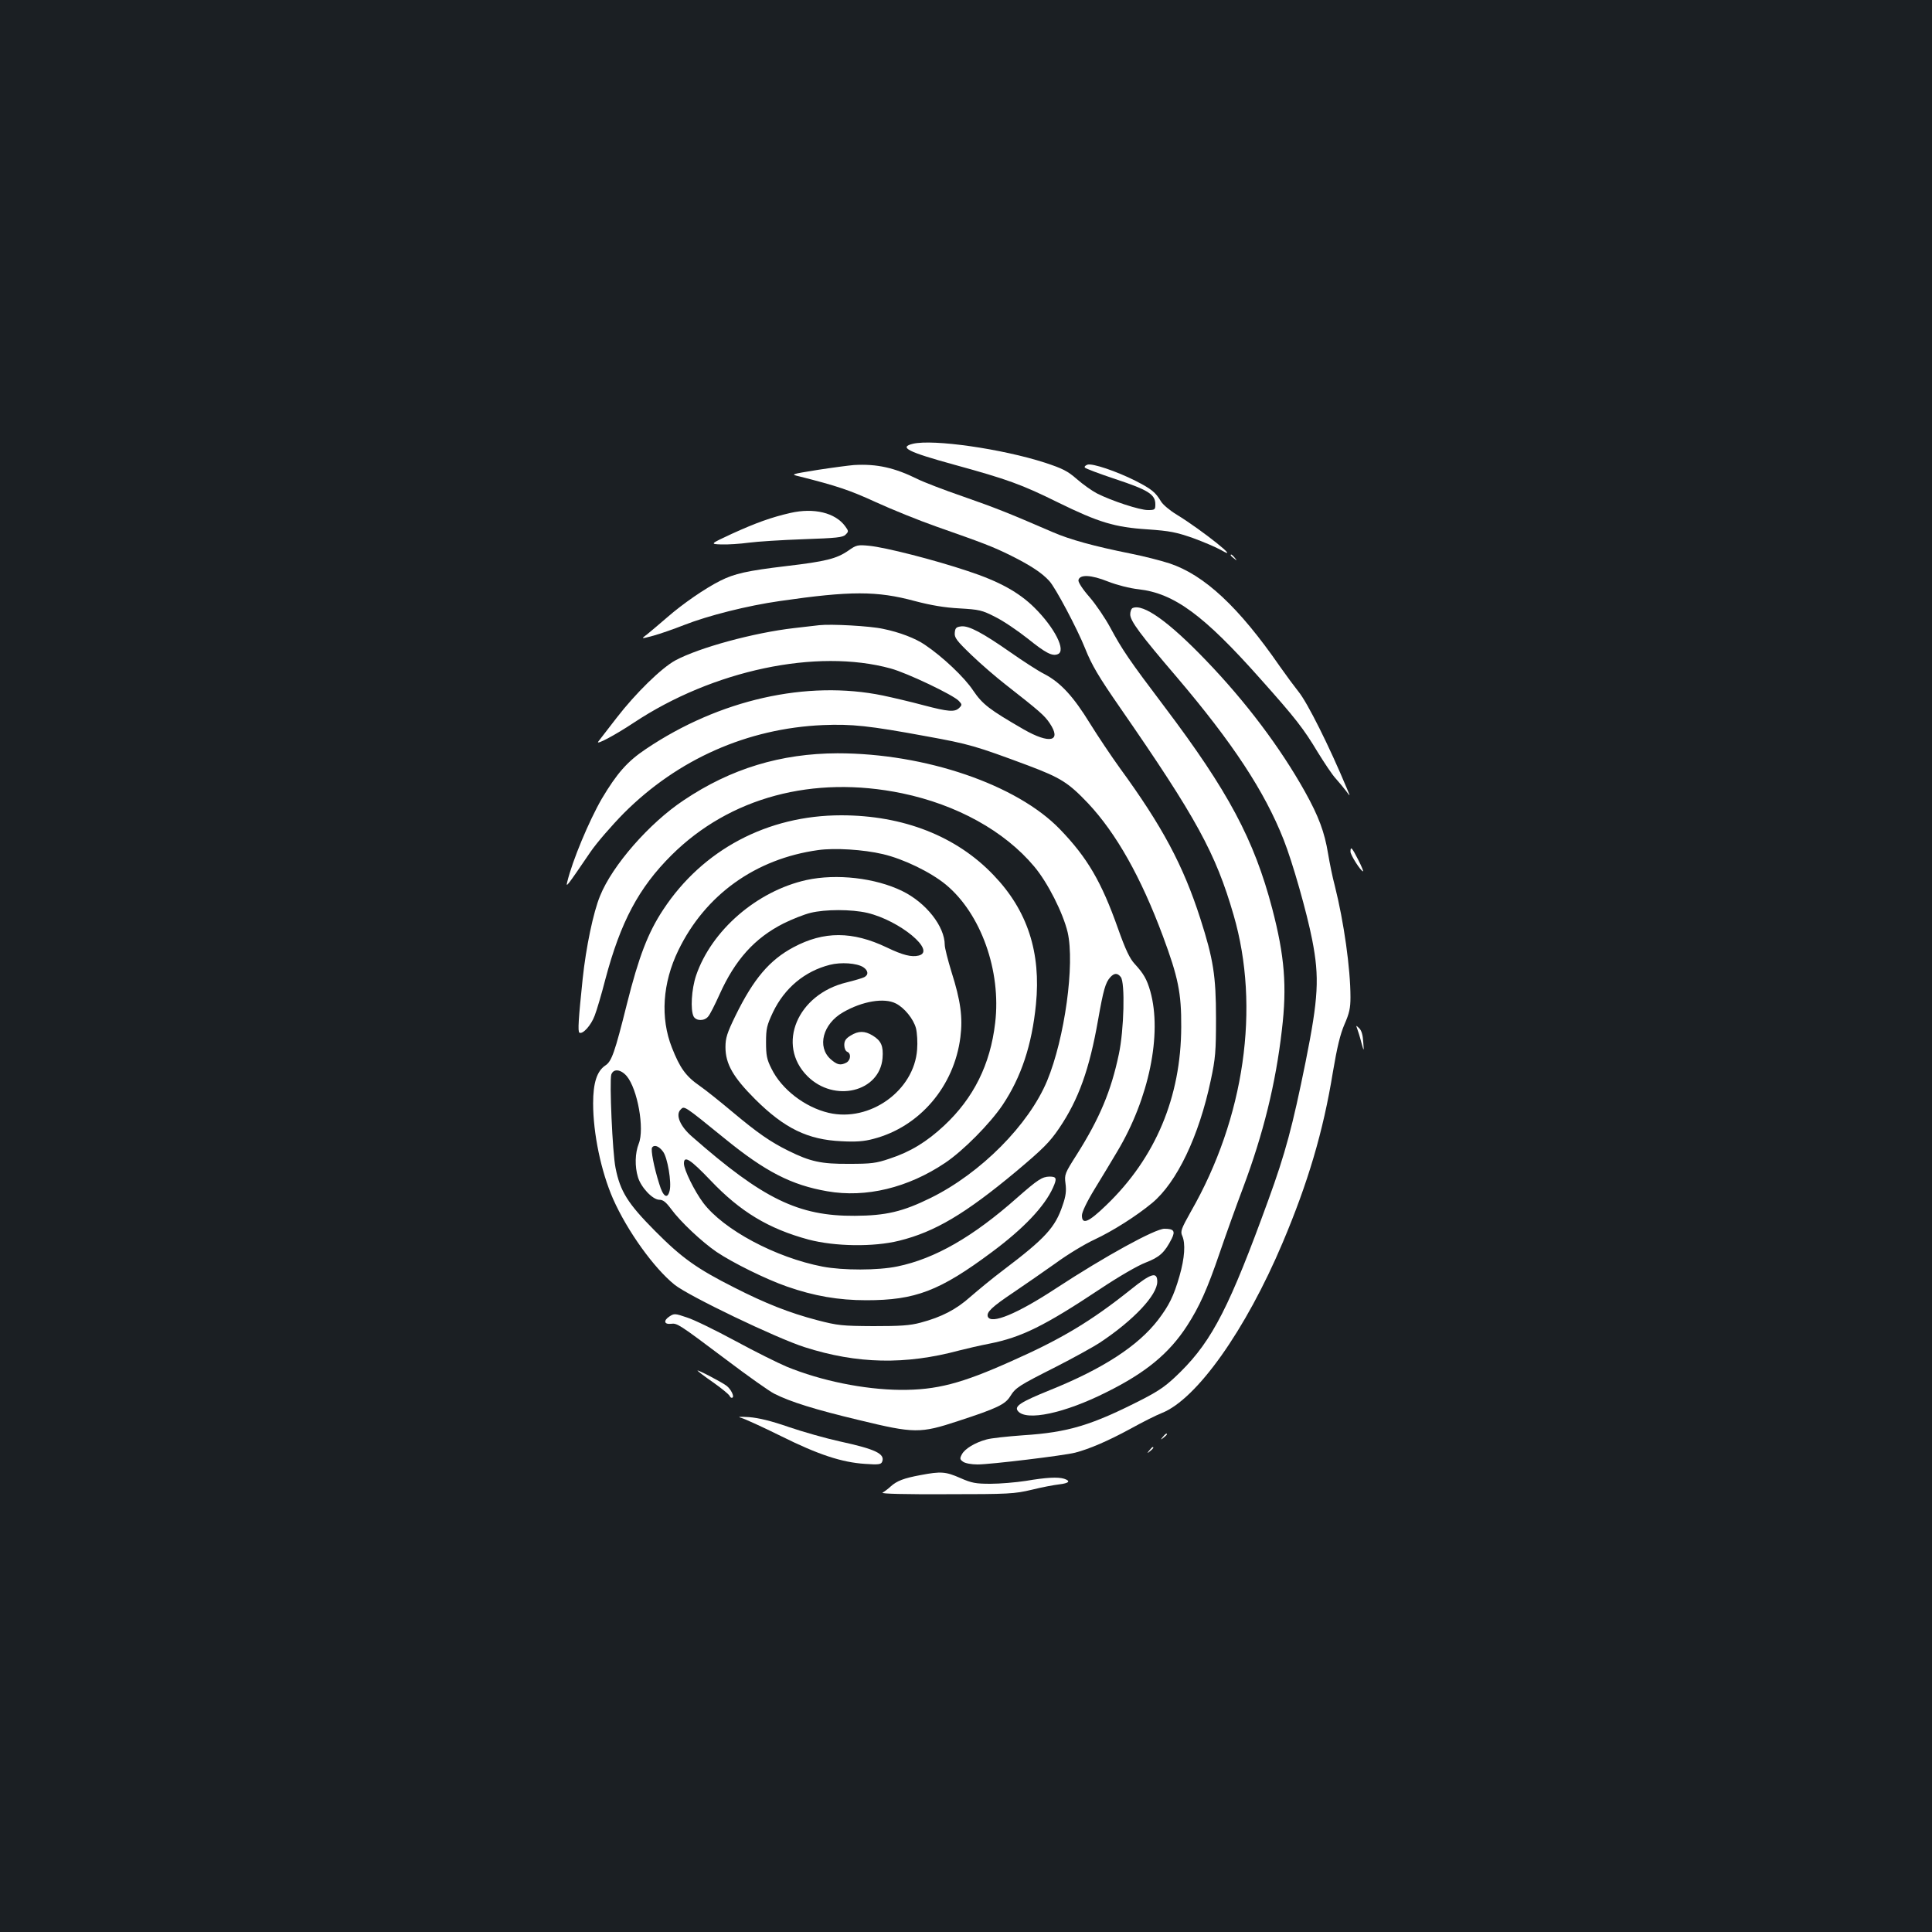 <?xml version="1.0" standalone="no"?>
<!DOCTYPE svg PUBLIC "-//W3C//DTD SVG 20010904//EN"
 "http://www.w3.org/TR/2001/REC-SVG-20010904/DTD/svg10.dtd">
<svg version="1.0" xmlns="http://www.w3.org/2000/svg"
 width="1000pt" height="1000pt" viewBox="0 0 1000 1000"
 preserveAspectRatio="xMidYMid meet">
<rect width="100%" height="100%" fill="#1b1f23"/>
<g transform="translate(0,1000) scale(0.1,-0.1)"
fill="#ffffff" stroke="none">
<path d="M4725 7703 c-74 -18 -27 -42 213 -108 277 -76 351 -103 537 -195 212
-104 294 -129 465 -140 116 -8 149 -15 235 -45 55 -20 120 -48 145 -62 113
-66 -98 103 -229 183 -35 21 -72 52 -82 69 -28 47 -49 64 -131 106 -99 50
-224 92 -249 84 -11 -4 -17 -10 -14 -15 3 -5 75 -32 159 -60 169 -56 206 -79
206 -130 0 -28 -2 -30 -39 -30 -42 0 -186 47 -263 86 -25 13 -72 46 -104 74
-48 42 -74 55 -165 85 -223 72 -579 123 -684 98z"/>
<path d="M4420 7593 c-25 -2 -109 -13 -187 -25 -142 -23 -142 -23 -95 -34 194
-49 260 -71 395 -133 83 -38 224 -95 312 -126 245 -86 293 -104 388 -151 100
-50 160 -89 198 -131 32 -34 146 -250 185 -348 35 -88 70 -147 183 -310 393
-568 493 -750 586 -1071 139 -477 57 -1050 -221 -1535 -50 -89 -55 -103 -45
-125 18 -40 13 -115 -14 -209 -30 -104 -54 -152 -111 -227 -104 -135 -286
-253 -559 -363 -153 -62 -187 -84 -166 -109 44 -53 241 -11 456 97 206 102
327 202 420 346 63 98 103 186 168 376 30 88 84 239 121 337 105 280 169 539
201 817 27 227 14 383 -50 628 -94 358 -228 608 -557 1044 -183 242 -219 295
-282 412 -26 48 -74 119 -107 157 -36 41 -59 77 -57 87 6 31 66 28 153 -7 46
-18 112 -35 158 -40 185 -21 338 -134 631 -464 183 -205 223 -257 297 -380 34
-55 75 -117 93 -136 17 -19 41 -48 54 -65 22 -30 22 -30 3 15 -91 218 -204
444 -250 500 -20 25 -63 83 -96 130 -213 308 -391 474 -572 534 -43 14 -132
37 -198 50 -194 39 -317 73 -407 112 -231 100 -297 126 -463 184 -99 34 -205
75 -235 90 -119 59 -211 80 -330 73z"/>
<path d="M4091 7345 c-97 -22 -178 -51 -303 -108 -114 -53 -114 -53 -53 -55
33 -1 96 3 140 9 44 6 171 14 283 18 171 6 205 9 219 24 16 16 16 18 -3 44
-51 69 -161 96 -283 68z"/>
<path d="M4391 7150 c-61 -42 -117 -56 -321 -80 -202 -24 -269 -39 -342 -76
-78 -39 -194 -119 -273 -188 -39 -34 -86 -73 -104 -88 -35 -26 -35 -26 32 -8
36 10 107 35 158 55 125 49 327 100 495 124 366 53 503 53 699 0 84 -22 154
-34 231 -38 102 -6 117 -9 185 -44 41 -20 116 -71 168 -112 92 -74 127 -93
156 -81 45 17 -16 137 -121 241 -81 80 -183 136 -344 189 -176 59 -428 123
-511 131 -60 6 -67 4 -108 -25z"/>
<path d="M6370 7126 c0 -2 8 -10 18 -17 15 -13 16 -12 3 4 -13 16 -21 21 -21
13z"/>
<path d="M5863 6853 c-7 -2 -13 -18 -13 -33 0 -34 52 -104 242 -326 288 -339
453 -589 552 -840 46 -116 120 -376 148 -519 38 -195 32 -300 -34 -630 -68
-336 -105 -474 -193 -716 -199 -548 -289 -725 -454 -889 -72 -71 -104 -94
-196 -142 -264 -135 -385 -172 -620 -187 -82 -6 -168 -15 -190 -22 -59 -16
-111 -48 -126 -76 -12 -22 -11 -27 6 -39 11 -8 43 -14 75 -14 66 0 446 46 505
61 73 19 169 60 285 123 63 35 137 72 163 82 181 71 435 430 626 882 131 310
210 575 260 883 22 130 38 196 60 247 25 57 31 84 31 140 0 149 -34 390 -81
577 -12 44 -27 119 -35 167 -18 110 -48 192 -120 321 -127 227 -305 464 -512
679 -193 201 -324 294 -379 271z"/>
<path d="M4240 6764 c-19 -2 -78 -9 -130 -15 -209 -24 -491 -101 -614 -167
-72 -39 -206 -170 -304 -297 -47 -60 -89 -116 -95 -123 -17 -22 85 32 183 97
410 272 947 386 1330 281 85 -23 326 -138 353 -168 17 -18 17 -21 2 -36 -23
-23 -57 -20 -186 14 -63 17 -157 39 -209 50 -393 81 -847 -21 -1227 -277 -96
-64 -150 -126 -228 -257 -66 -114 -153 -322 -179 -431 -8 -32 -2 -24 120 155
32 47 110 137 173 201 280 280 640 439 1031 456 148 6 238 -3 535 -58 221 -40
255 -50 526 -151 170 -64 209 -89 311 -196 146 -156 273 -381 387 -687 79
-213 96 -294 95 -470 -1 -363 -133 -678 -388 -923 -92 -89 -126 -103 -126 -53
0 17 25 70 66 137 37 60 89 147 117 194 164 274 233 608 171 829 -18 63 -35
92 -81 142 -25 27 -47 72 -87 185 -85 240 -158 365 -300 512 -223 231 -697
393 -1151 393 -293 -1 -552 -79 -796 -243 -178 -118 -370 -338 -433 -495 -35
-84 -73 -267 -90 -428 -22 -211 -26 -274 -17 -280 17 -10 60 37 79 88 11 28
36 113 55 187 79 298 173 475 343 644 301 299 733 415 1193 320 283 -59 530
-195 684 -379 70 -83 149 -240 173 -340 38 -165 -15 -549 -106 -769 -95 -228
-343 -478 -602 -606 -146 -72 -233 -92 -393 -93 -292 -2 -475 87 -842 409 -63
54 -88 114 -60 141 19 20 15 23 228 -150 211 -172 346 -241 531 -273 200 -35
418 18 610 147 94 63 232 203 297 299 97 145 152 311 173 521 27 269 -44 487
-219 669 -192 202 -468 310 -789 310 -381 0 -717 -178 -921 -488 -79 -119
-127 -245 -188 -488 -63 -252 -79 -298 -112 -319 -43 -29 -63 -89 -63 -196 0
-156 41 -352 103 -494 74 -167 212 -359 319 -445 74 -59 526 -276 673 -323
272 -87 521 -92 800 -17 39 10 108 26 155 35 167 33 285 91 577 285 93 62 193
120 233 135 72 28 98 51 135 124 19 39 11 51 -38 51 -48 0 -307 -142 -562
-309 -201 -132 -335 -187 -352 -146 -8 23 20 50 135 127 56 38 153 105 215
149 61 45 152 100 202 123 96 45 217 122 298 189 128 106 243 346 304 636 24
112 27 148 27 321 0 219 -14 306 -81 515 -89 277 -198 480 -417 780 -44 61
-113 164 -154 230 -86 140 -152 212 -236 256 -34 17 -112 68 -175 112 -146
102 -216 139 -255 135 -26 -3 -32 -8 -34 -32 -3 -26 8 -41 87 -117 50 -48 128
-115 173 -150 180 -141 204 -162 231 -202 64 -95 1 -110 -135 -32 -178 103
-212 129 -261 201 -44 67 -158 175 -249 236 -49 34 -133 66 -217 83 -67 15
-270 26 -331 19z m330 -1185 c107 -25 247 -93 326 -158 181 -150 287 -446 255
-715 -25 -216 -112 -390 -264 -532 -90 -84 -175 -136 -282 -171 -70 -24 -96
-27 -210 -27 -144 -1 -200 11 -315 68 -93 46 -159 92 -288 200 -62 52 -139
114 -171 136 -72 50 -102 93 -143 197 -61 154 -49 335 33 504 139 287 399 474
724 519 84 12 234 3 335 -21z m1231 -636 c23 -27 17 -275 -10 -400 -40 -190
-99 -331 -217 -518 -63 -99 -65 -104 -59 -151 5 -37 2 -65 -15 -113 -38 -114
-89 -170 -307 -335 -56 -42 -132 -105 -170 -138 -74 -66 -149 -105 -258 -134
-56 -15 -105 -18 -245 -18 -162 1 -183 3 -291 31 -144 38 -266 86 -429 169
-194 98 -271 153 -410 293 -140 141 -180 204 -204 326 -16 78 -32 449 -22 483
11 32 49 28 80 -8 56 -67 93 -273 62 -350 -19 -48 -21 -117 -4 -173 16 -53 76
-117 111 -117 19 0 34 -12 60 -47 49 -67 160 -171 236 -223 85 -57 255 -141
364 -179 140 -49 267 -71 411 -71 254 0 380 48 651 250 164 122 271 235 315
332 22 49 19 58 -18 58 -38 -1 -60 -15 -168 -110 -228 -202 -425 -315 -619
-355 -100 -21 -282 -21 -387 -1 -244 47 -513 191 -618 330 -45 60 -100 171
-100 204 0 43 33 22 138 -88 154 -162 300 -250 507 -306 137 -36 336 -39 469
-6 186 46 343 140 606 359 139 117 173 151 222 223 101 149 157 306 202 563
27 153 38 192 63 219 20 22 37 23 54 1z m-2369 -904 c23 -30 45 -160 34 -202
-11 -46 -34 -32 -54 36 -28 88 -44 175 -37 187 11 17 36 8 57 -21z"/>
<path d="M4174 5445 c-256 -57 -491 -260 -571 -494 -24 -71 -30 -178 -13 -212
13 -24 55 -25 75 -1 9 9 35 61 59 114 81 181 183 293 331 368 44 22 107 47
140 55 76 19 212 19 294 0 169 -40 359 -198 266 -221 -37 -9 -82 2 -165 42
-178 85 -326 85 -483 1 -124 -66 -207 -164 -300 -354 -44 -90 -52 -116 -52
-163 0 -87 40 -156 154 -270 152 -151 272 -209 446 -217 74 -4 117 -1 165 12
240 62 419 272 451 527 13 102 1 189 -46 337 -19 62 -35 125 -35 140 0 96 -97
219 -220 279 -139 68 -340 91 -496 57z m294 -451 c26 -17 29 -40 5 -52 -10 -5
-51 -17 -91 -27 -255 -61 -365 -323 -203 -485 139 -139 374 -82 389 93 5 63
-7 90 -51 117 -41 25 -74 25 -114 0 -25 -15 -33 -27 -33 -49 0 -16 6 -31 15
-35 21 -8 19 -43 -4 -56 -31 -16 -48 -12 -82 18 -71 64 -40 182 64 242 100 58
214 77 274 46 44 -22 91 -80 104 -128 6 -24 9 -73 6 -110 -15 -213 -245 -378
-458 -328 -123 29 -244 122 -296 229 -24 47 -28 69 -28 136 0 71 4 88 36 156
60 125 164 212 294 245 58 15 140 9 173 -12z"/>
<path d="M6990 5592 c0 -18 54 -102 65 -102 3 0 -8 27 -25 60 -32 63 -40 72
-40 42z"/>
<path d="M7025 4675 c4 -11 14 -42 21 -70 14 -50 14 -50 10 3 -2 35 -9 59 -21
70 -17 16 -17 16 -10 -3z"/>
<path d="M5851 3324 c-203 -162 -356 -254 -613 -368 -263 -118 -390 -151 -578
-150 -189 2 -410 47 -588 120 -45 19 -166 79 -267 134 -102 55 -214 110 -250
121 -61 21 -66 21 -90 5 -32 -21 -28 -42 8 -38 32 4 39 0 285 -185 111 -84
224 -164 250 -177 83 -42 211 -82 437 -136 288 -70 318 -70 515 -5 202 66 243
86 269 128 28 45 44 55 236 152 88 45 192 102 230 127 173 115 295 245 295
314 0 54 -32 44 -139 -42z"/>
<path d="M3610 2906 c0 -2 36 -30 81 -61 44 -31 83 -63 86 -71 3 -7 9 -11 14
-8 11 6 -8 44 -30 61 -23 18 -151 85 -151 79z"/>
<path d="M3837 2661 c18 -5 110 -47 205 -94 193 -96 314 -136 435 -144 71 -5
83 -3 89 11 16 41 -34 65 -218 105 -73 16 -193 50 -266 75 -92 32 -155 47
-205 51 -50 3 -62 2 -40 -4z"/>
<path d="M6019 2563 c-13 -16 -12 -17 4 -4 9 7 17 15 17 17 0 8 -8 3 -21 -13z"/>
<path d="M5949 2493 c-13 -16 -12 -17 4 -4 16 13 21 21 13 21 -2 0 -10 -8 -17
-17z"/>
<path d="M4765 2365 c-87 -16 -123 -30 -155 -59 -14 -13 -33 -27 -42 -32 -10
-6 121 -9 330 -8 325 0 353 2 442 23 52 13 116 25 143 28 50 6 61 17 25 29
-32 10 -92 7 -198 -11 -52 -8 -135 -15 -183 -15 -77 0 -98 4 -157 30 -75 33
-100 35 -205 15z"/>
</g>
</svg>
